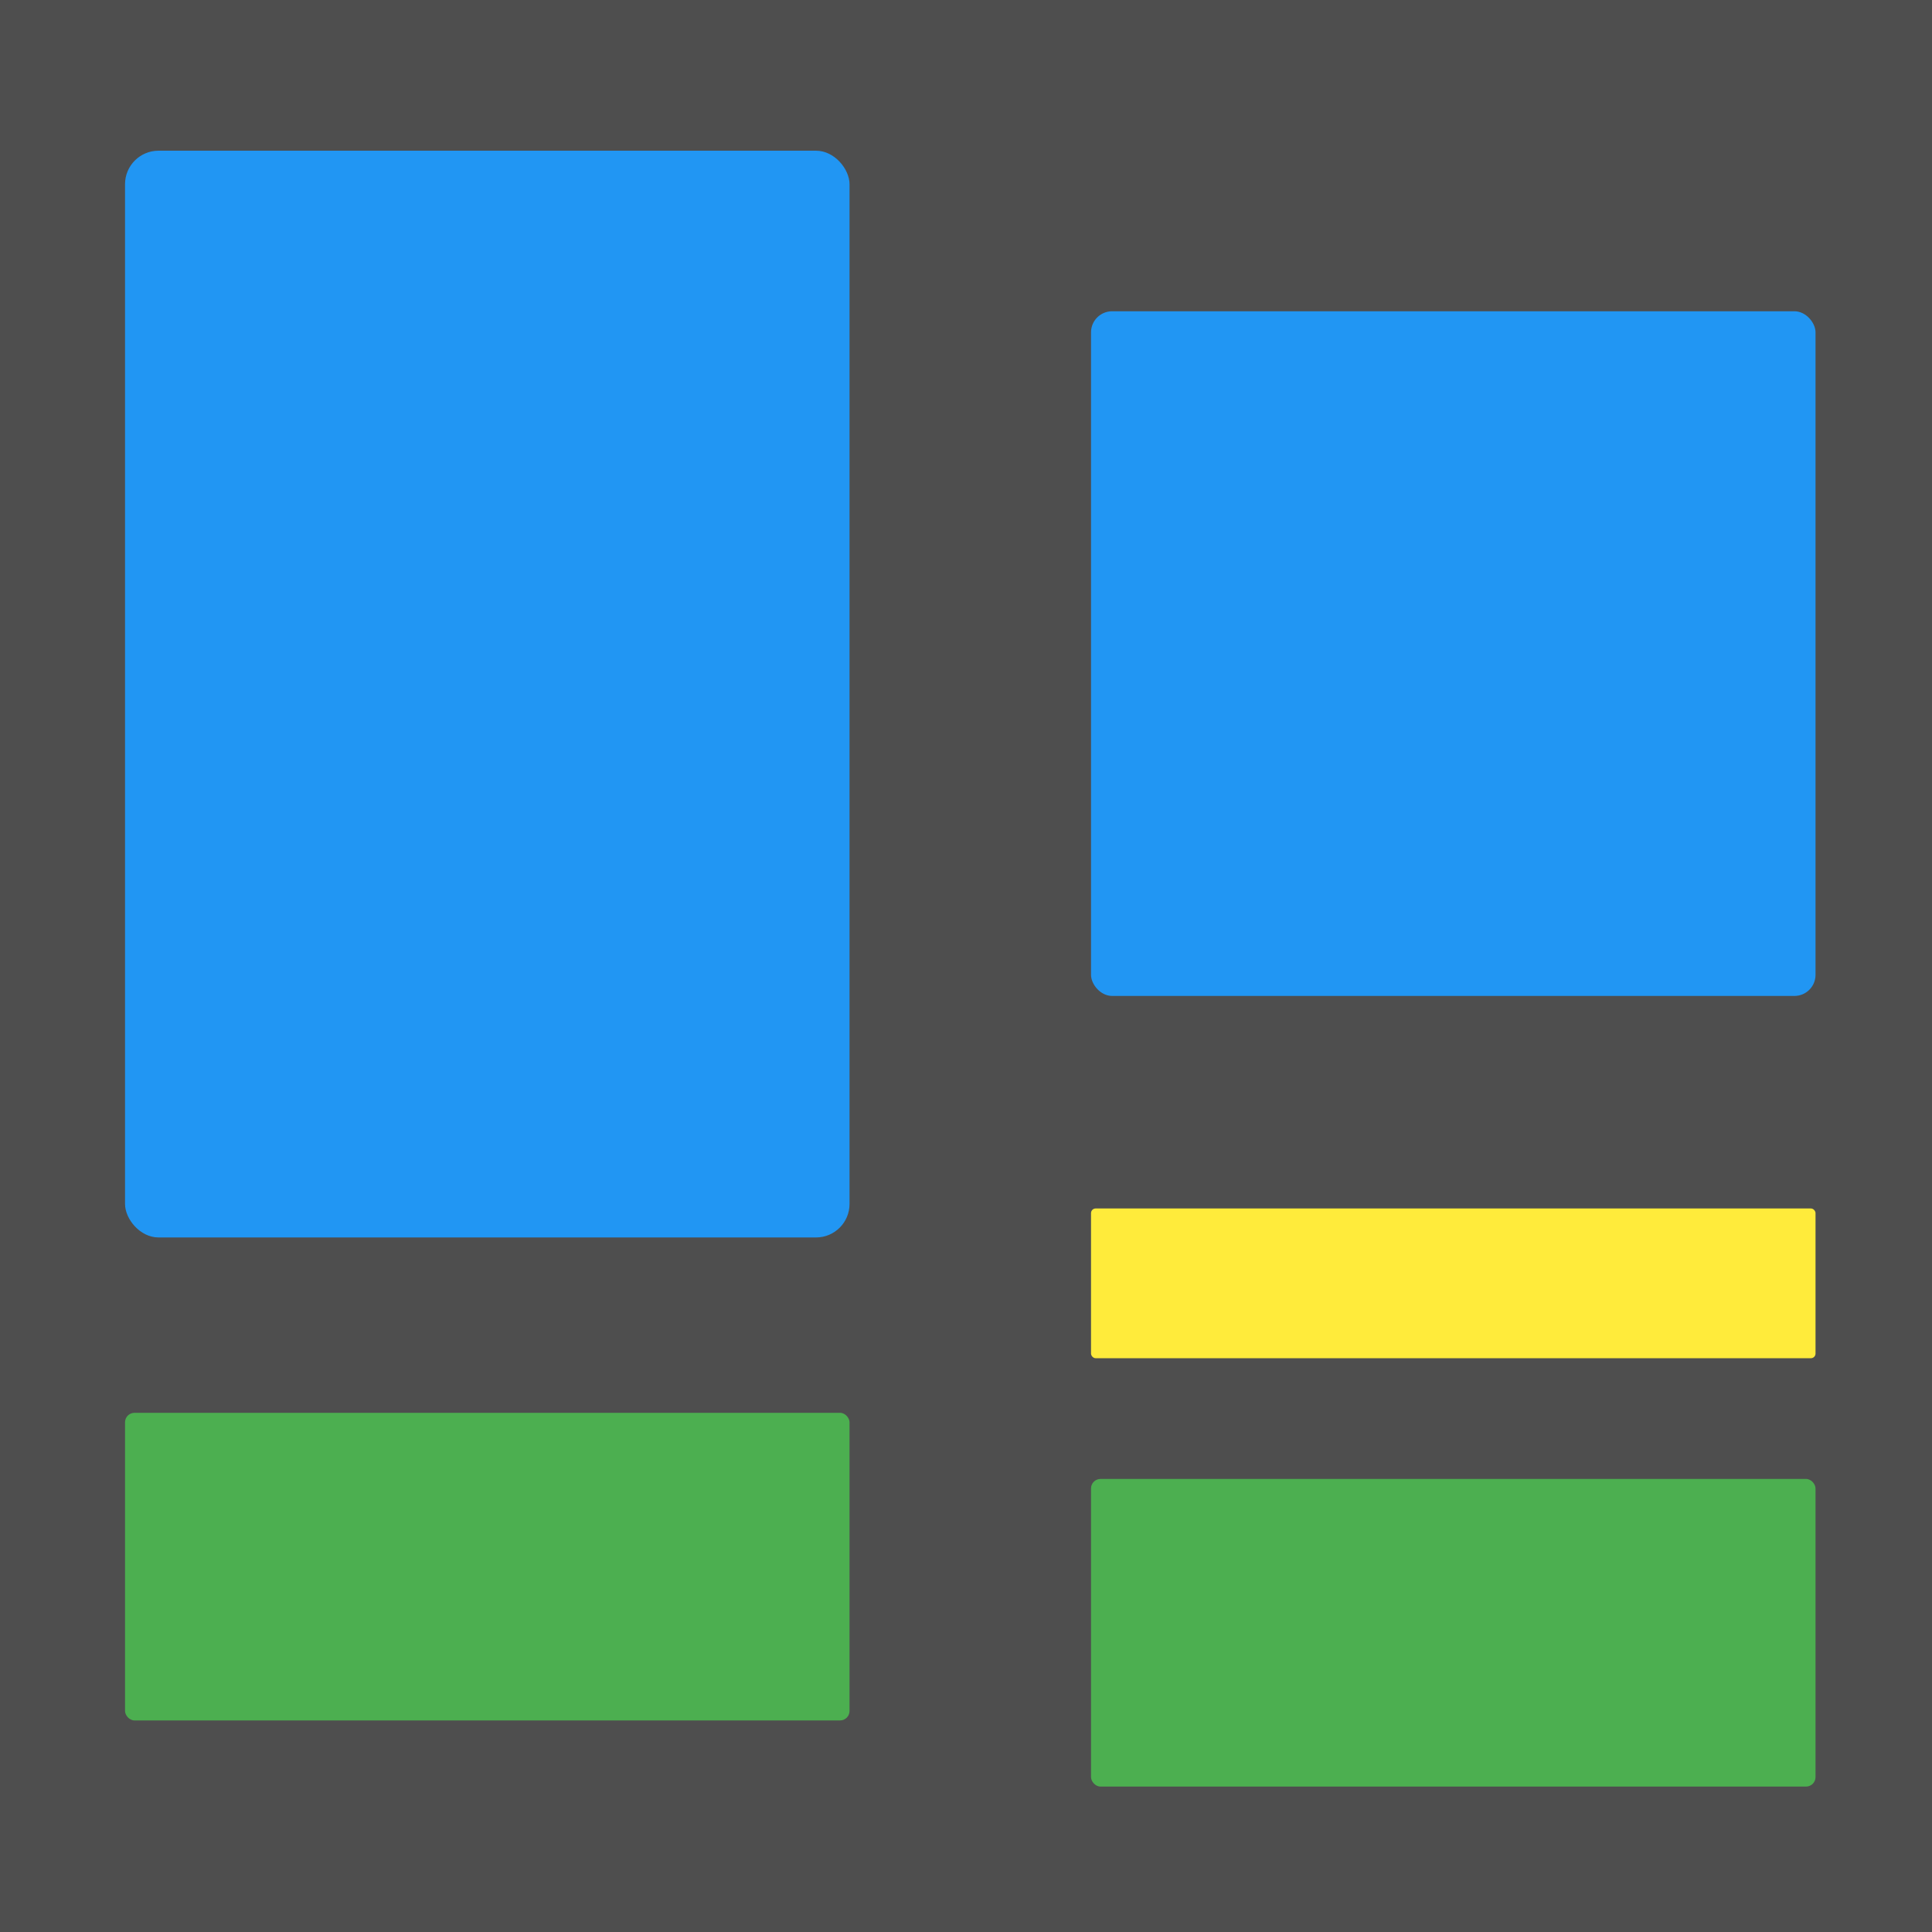 <?xml version="1.0" encoding="UTF-8" standalone="no"?>
<!-- Created with Inkscape (http://www.inkscape.org/) -->

<svg
   xmlns:dc="http://purl.org/dc/elements/1.1/"
   xmlns:cc="http://creativecommons.org/ns#"
   xmlns:rdf="http://www.w3.org/1999/02/22-rdf-syntax-ns#"
   xmlns:svg="http://www.w3.org/2000/svg"
   xmlns="http://www.w3.org/2000/svg"
   xmlns:sodipodi="http://sodipodi.sourceforge.net/DTD/sodipodi-0.dtd"
   xmlns:inkscape="http://www.inkscape.org/namespaces/inkscape"
   width="512"
   height="512"
   viewBox="0 0 135.467 135.467"
   version="1.1"
   id="svg8"
   inkscape:version="0.92.4 (5da689c313, 2019-01-14)"
   sodipodi:docname="tmpicon.svg"
   inkscape:export-filename="/home/justin/projects/time-align-mobile/tmpicon.png"
   inkscape:export-xdpi="96"
   inkscape:export-ydpi="96">
  <defs
     id="defs2">
    <filter
       style="color-interpolation-filters:sRGB;"
       inkscape:label="Drop Shadow"
       id="filter5267">
      <feFlood
         flood-opacity="0.498"
         flood-color="rgb(0,0,0)"
         result="flood"
         id="feFlood5257" />
      <feComposite
         in="flood"
         in2="SourceGraphic"
         operator="in"
         result="composite1"
         id="feComposite5259" />
      <feGaussianBlur
         in="composite1"
         stdDeviation="1.07"
         result="blur"
         id="feGaussianBlur5261" />
      <feOffset
         dx="0.3"
         dy="2.1"
         result="offset"
         id="feOffset5263" />
      <feComposite
         in="SourceGraphic"
         in2="offset"
         operator="over"
         result="composite2"
         id="feComposite5265" />
    </filter>
    <filter
       style="color-interpolation-filters:sRGB;"
       inkscape:label="Drop Shadow"
       id="filter5279">
      <feFlood
         flood-opacity="0.498"
         flood-color="rgb(0,0,0)"
         result="flood"
         id="feFlood5269" />
      <feComposite
         in="flood"
         in2="SourceGraphic"
         operator="in"
         result="composite1"
         id="feComposite5271" />
      <feGaussianBlur
         in="composite1"
         stdDeviation="1.07"
         result="blur"
         id="feGaussianBlur5273" />
      <feOffset
         dx="0.3"
         dy="2.1"
         result="offset"
         id="feOffset5275" />
      <feComposite
         in="SourceGraphic"
         in2="offset"
         operator="over"
         result="composite2"
         id="feComposite5277" />
    </filter>
    <filter
       style="color-interpolation-filters:sRGB;"
       inkscape:label="Drop Shadow"
       id="filter5291">
      <feFlood
         flood-opacity="0.498"
         flood-color="rgb(0,0,0)"
         result="flood"
         id="feFlood5281" />
      <feComposite
         in="flood"
         in2="SourceGraphic"
         operator="in"
         result="composite1"
         id="feComposite5283" />
      <feGaussianBlur
         in="composite1"
         stdDeviation="1.07"
         result="blur"
         id="feGaussianBlur5285" />
      <feOffset
         dx="0.3"
         dy="2.1"
         result="offset"
         id="feOffset5287" />
      <feComposite
         in="SourceGraphic"
         in2="offset"
         operator="over"
         result="composite2"
         id="feComposite5289" />
    </filter>
    <filter
       style="color-interpolation-filters:sRGB;"
       inkscape:label="Drop Shadow"
       id="filter5303">
      <feFlood
         flood-opacity="0.498"
         flood-color="rgb(0,0,0)"
         result="flood"
         id="feFlood5293" />
      <feComposite
         in="flood"
         in2="SourceGraphic"
         operator="in"
         result="composite1"
         id="feComposite5295" />
      <feGaussianBlur
         in="composite1"
         stdDeviation="1.07"
         result="blur"
         id="feGaussianBlur5297" />
      <feOffset
         dx="0.3"
         dy="2.1"
         result="offset"
         id="feOffset5299" />
      <feComposite
         in="SourceGraphic"
         in2="offset"
         operator="over"
         result="composite2"
         id="feComposite5301" />
    </filter>
    <filter
       style="color-interpolation-filters:sRGB;"
       inkscape:label="Drop Shadow"
       id="filter5315">
      <feFlood
         flood-opacity="0.498"
         flood-color="rgb(0,0,0)"
         result="flood"
         id="feFlood5305" />
      <feComposite
         in="flood"
         in2="SourceGraphic"
         operator="in"
         result="composite1"
         id="feComposite5307" />
      <feGaussianBlur
         in="composite1"
         stdDeviation="1.07"
         result="blur"
         id="feGaussianBlur5309" />
      <feOffset
         dx="0.3"
         dy="2.1"
         result="offset"
         id="feOffset5311" />
      <feComposite
         in="SourceGraphic"
         in2="offset"
         operator="over"
         result="composite2"
         id="feComposite5313" />
    </filter>
  </defs>
  <sodipodi:namedview
     id="base"
     pagecolor="#ffffff"
     bordercolor="#666666"
     borderopacity="1.0"
     inkscape:pageopacity="0.0"
     inkscape:pageshadow="2"
     inkscape:zoom="1.4142136"
     inkscape:cx="284.82757"
     inkscape:cy="224.06651"
     inkscape:document-units="mm"
     inkscape:current-layer="layer1"
     showgrid="true"
     units="px"
     showguides="true"
     inkscape:guide-bbox="true"
     objecttolerance="7"
     gridtolerance="10"
     inkscape:window-width="2560"
     inkscape:window-height="1376"
     inkscape:window-x="1920"
     inkscape:window-y="27"
     inkscape:window-maximized="1">
    <inkscape:grid
       type="xygrid"
       id="grid819"
       originx="0"
       originy="0"
       spacingx="8.467"
       spacingy="8.467"
       snapvisiblegridlinesonly="false" />
    <sodipodi:guide
       position="67.733,135.467"
       orientation="1,0"
       id="guide4524"
       inkscape:locked="false" />
    <sodipodi:guide
       position="67.733,67.733"
       orientation="0,1"
       id="guide4526"
       inkscape:locked="false" />
    <sodipodi:guide
       position="0,176.612"
       orientation="1,0"
       id="guide4528"
       inkscape:locked="false" />
  </sodipodi:namedview>
  <g
     inkscape:label="Layer 1"
     inkscape:groupmode="layer"
     id="layer1"
     transform="translate(0,-161.533)">
    <rect
       style="fill:#4e4e4e;fill-opacity:1;stroke:none;stroke-width:0.975;stroke-linecap:round;stroke-linejoin:round;stroke-miterlimit:4;stroke-dasharray:none;stroke-opacity:1"
       id="rect815"
       width="135.467"
       height="135.467"
       x="3.1195315e-05"
       y="161.533"
       rx="0"
       ry="0" />
    <rect
       style="fill:#2196f3;fill-opacity:1;stroke:none;stroke-width:1.299;stroke-linecap:round;stroke-linejoin:round;stroke-miterlimit:4;stroke-dasharray:none;stroke-opacity:1;font-variant-east_asian:normal;opacity:1;vector-effect:none;stroke-dashoffset:0;filter:url(#filter5315)"
       id="rect4530"
       width="50.8"
       height="76.2"
       x="8.467"
       y="170"
       ry="2.348" />
    <rect
       style="fill:#4caf50;fill-opacity:1;stroke:none;stroke-width:0.691;stroke-linecap:round;stroke-linejoin:round;stroke-miterlimit:4;stroke-dasharray:none;stroke-opacity:1;filter:url(#filter5303)"
       id="rect4530-3"
       width="50.8"
       height="21.57"
       x="8.467"
       y="258.496"
       ry="0.665" />
    <rect
       style="fill:#2196f3;fill-opacity:1;stroke:none;stroke-width:1.031;stroke-linecap:round;stroke-linejoin:round;stroke-miterlimit:4;stroke-dasharray:none;stroke-opacity:1;filter:url(#filter5267)"
       id="rect4530-7"
       width="50.8"
       height="48.008"
       x="76.2"
       y="181.258"
       ry="1.479" />
    <rect
       style="fill:#4caf50;fill-opacity:1;stroke:none;stroke-width:0.691;stroke-linecap:round;stroke-linejoin:round;stroke-miterlimit:4;stroke-dasharray:none;stroke-opacity:1;filter:url(#filter5291)"
       id="rect4530-3-5"
       width="50.8"
       height="21.57"
       x="76.2"
       y="263.133"
       ry="0.665" />
    <rect
       style="fill:#ffeb3b;fill-opacity:1;stroke:none;stroke-width:0.482;stroke-linecap:round;stroke-linejoin:round;stroke-miterlimit:4;stroke-dasharray:none;stroke-opacity:1;filter:url(#filter5279)"
       id="rect4530-3-5-3"
       width="50.8"
       height="10.499"
       x="76.2"
       y="244.168"
       ry="0.324" />
  </g>
</svg>
